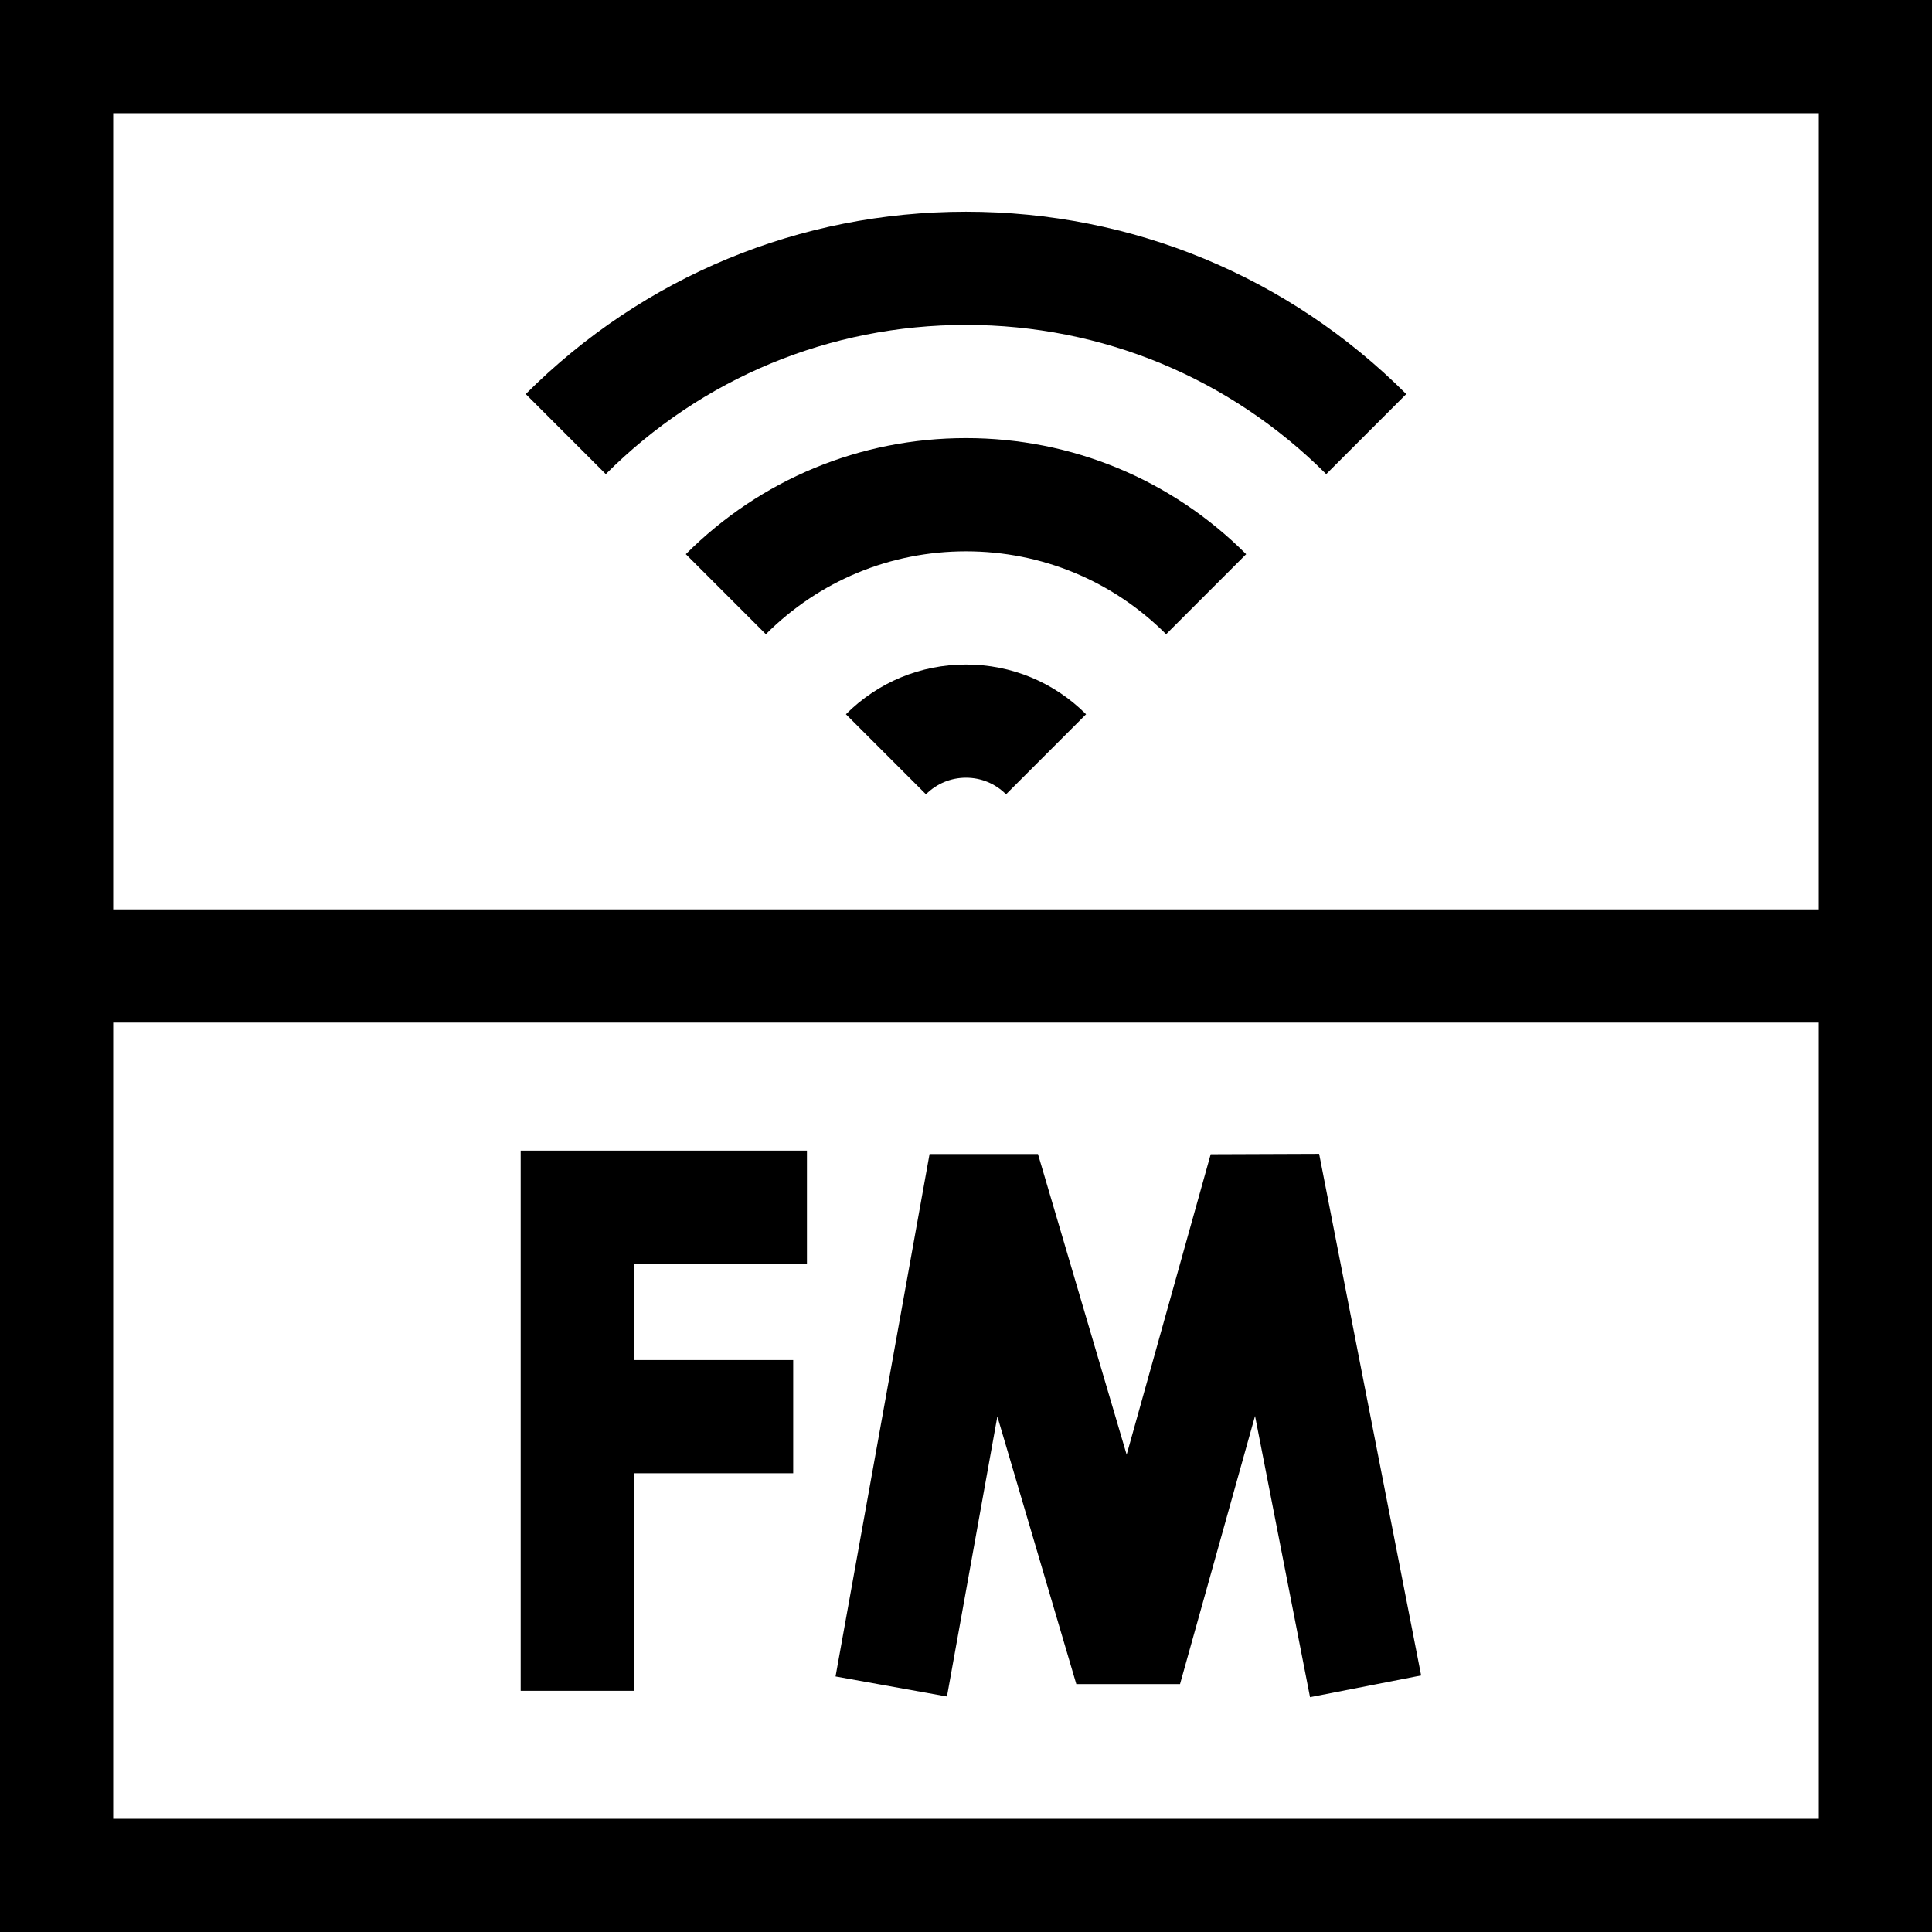 <svg id="Capa_1" enable-background="new 0 0 512 512" height="512" viewBox="0 0 512 512" width="512" xmlns="http://www.w3.org/2000/svg"><g><path d="m0 0v512h512v-512zm482 30v211h-452v-211zm-452 452v-211h452v211z"/><path d="m320.848 305.89-22.273 79.614-23.506-79.675h-28.725l-24.914 138.448 29.526 5.314 13.354-74.211 20.923 70.918h27.486l19.878-71.053 14.574 74.526 29.443-5.758-27.033-138.23z"/><path d="m137.986 448.079h30v-57.65h42.221v-30h-42.221v-25.508h45.864v-30h-75.864z"/><path d="m224.18 189.287 21.213 21.213c2.833-2.833 6.6-4.394 10.607-4.394s7.773 1.561 10.607 4.394l21.213-21.213c-8.5-8.5-19.8-13.181-31.82-13.181s-23.32 4.681-31.82 13.181z"/><path d="m181.754 146.86 21.213 21.213c14.165-14.166 33-21.967 53.033-21.967s38.868 7.801 53.033 21.967l21.213-21.213c-19.832-19.832-46.199-30.754-74.246-30.754s-54.415 10.922-74.246 30.754z"/><path d="m256 86.106c36.06 0 69.961 14.043 95.459 39.541l21.213-21.213c-31.164-31.164-72.599-48.328-116.672-48.328s-85.508 17.163-116.672 48.328l21.213 21.213c25.498-25.498 59.399-39.541 95.459-39.541z"/></g></svg>